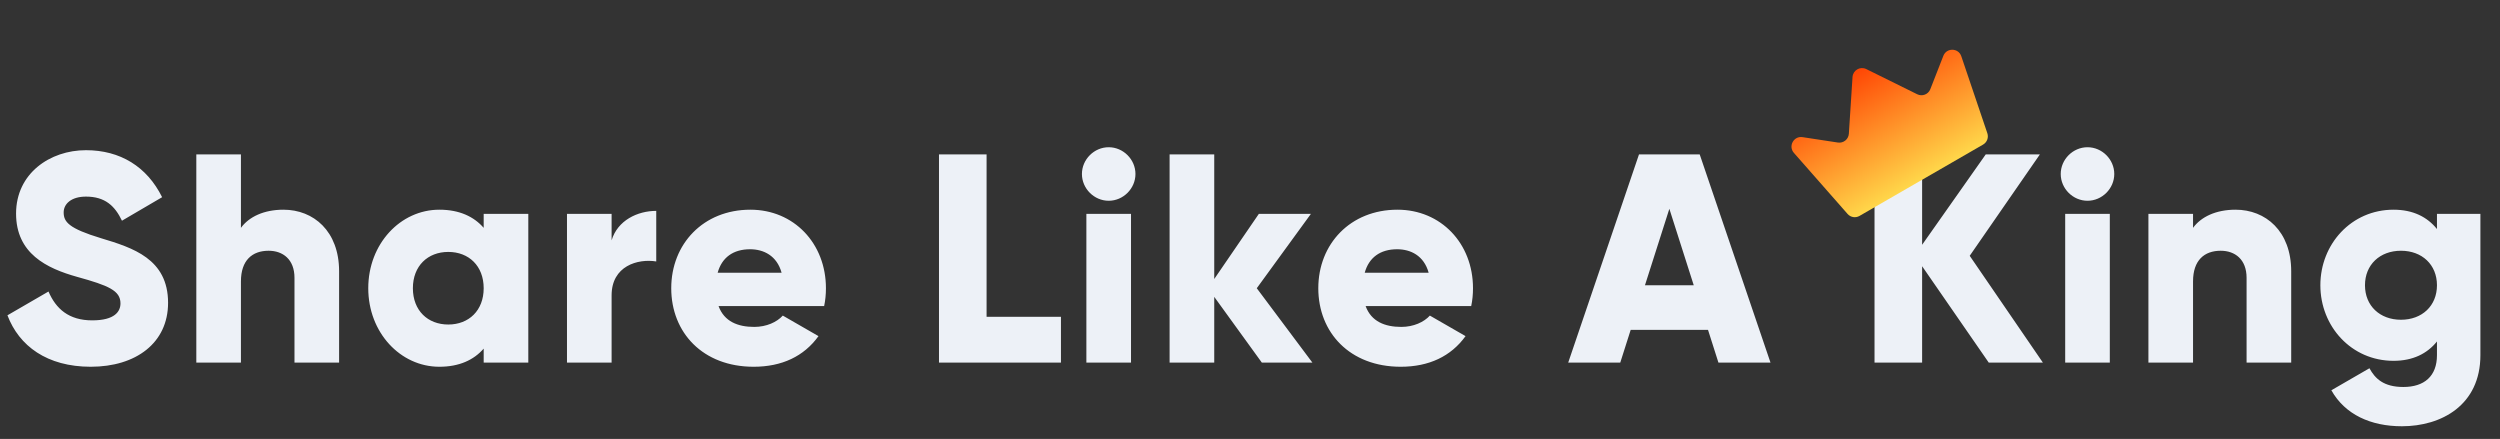 <svg width="131" height="23" viewBox="0 0 131 23" fill="none" xmlns="http://www.w3.org/2000/svg">
<rect x="0" y="0" width="131" height="23" fill="#333333" stroke="none"/>
<path d="M4.754 19.218C7.124 19.218 8.807 17.971 8.807 15.867C8.807 13.56 6.952 12.983 5.3 12.484C3.601 11.97 3.336 11.627 3.336 11.128C3.336 10.692 3.725 10.302 4.505 10.302C5.502 10.302 6.017 10.785 6.391 11.565L8.495 10.333C7.7 8.728 6.297 7.87 4.505 7.87C2.619 7.87 0.842 9.086 0.842 11.191C0.842 13.279 2.432 14.059 4.053 14.511C5.689 14.963 6.313 15.228 6.313 15.898C6.313 16.319 6.017 16.787 4.832 16.787C3.601 16.787 2.93 16.179 2.541 15.275L0.39 16.522C0.998 18.127 2.463 19.218 4.754 19.218ZM14.854 10.988C13.826 10.988 13.046 11.362 12.625 11.939V8.089H10.287V19H12.625V14.745C12.625 13.638 13.218 13.139 14.075 13.139C14.823 13.139 15.431 13.591 15.431 14.557V19H17.769V14.215C17.769 12.11 16.429 10.988 14.854 10.988ZM25.345 11.206V11.939C24.831 11.347 24.067 10.988 23.022 10.988C20.98 10.988 19.297 12.78 19.297 15.103C19.297 17.426 20.98 19.218 23.022 19.218C24.067 19.218 24.831 18.86 25.345 18.267V19H27.683V11.206H25.345ZM23.49 17.005C22.415 17.005 21.635 16.272 21.635 15.103C21.635 13.934 22.415 13.201 23.49 13.201C24.566 13.201 25.345 13.934 25.345 15.103C25.345 16.272 24.566 17.005 23.49 17.005ZM32.048 12.594V11.206H29.71V19H32.048V15.477C32.048 13.934 33.42 13.544 34.387 13.7V11.05C33.404 11.05 32.36 11.549 32.048 12.594ZM37.652 16.038H43.185C43.248 15.742 43.279 15.43 43.279 15.103C43.279 12.749 41.595 10.988 39.32 10.988C36.857 10.988 35.173 12.78 35.173 15.103C35.173 17.426 36.825 19.218 39.491 19.218C40.972 19.218 42.125 18.673 42.889 17.613L41.019 16.537C40.707 16.88 40.161 17.13 39.522 17.13C38.665 17.13 37.948 16.849 37.652 16.038ZM37.605 14.293C37.823 13.498 38.416 13.061 39.304 13.061C40.005 13.061 40.707 13.389 40.956 14.293H37.605ZM51.697 16.599V8.089H49.203V19H55.594V16.599H51.697ZM58.096 10.52C58.859 10.52 59.498 9.881 59.498 9.117C59.498 8.354 58.859 7.715 58.096 7.715C57.332 7.715 56.693 8.354 56.693 9.117C56.693 9.881 57.332 10.52 58.096 10.52ZM56.926 19H59.265V11.206H56.926V19ZM68.769 19L65.855 15.103L68.692 11.206H65.964L63.626 14.62V8.089H61.287V19H63.626V15.555L66.12 19H68.769ZM71.558 16.038H77.091C77.154 15.742 77.185 15.43 77.185 15.103C77.185 12.749 75.501 10.988 73.226 10.988C70.763 10.988 69.079 12.78 69.079 15.103C69.079 17.426 70.732 19.218 73.397 19.218C74.878 19.218 76.031 18.673 76.795 17.613L74.925 16.537C74.613 16.88 74.067 17.13 73.428 17.13C72.571 17.13 71.854 16.849 71.558 16.038ZM71.511 14.293C71.729 13.498 72.322 13.061 73.21 13.061C73.912 13.061 74.613 13.389 74.862 14.293H71.511ZM90.046 19H92.774L89.064 8.089H85.884L82.174 19H84.902L85.448 17.285H89.5L90.046 19ZM86.196 14.947L87.474 10.941L88.752 14.947H86.196ZM107.047 19L103.213 13.404L106.891 8.089H104.054L100.719 12.827V8.089H98.225V19H100.719V13.95L104.21 19H107.047ZM109.385 10.52C110.149 10.52 110.788 9.881 110.788 9.117C110.788 8.354 110.149 7.715 109.385 7.715C108.621 7.715 107.982 8.354 107.982 9.117C107.982 9.881 108.621 10.52 109.385 10.52ZM108.216 19H110.554V11.206H108.216V19ZM117.144 10.988C116.115 10.988 115.336 11.362 114.915 11.939V11.206H112.577V19H114.915V14.745C114.915 13.638 115.507 13.139 116.365 13.139C117.113 13.139 117.721 13.591 117.721 14.557V19H120.059V14.215C120.059 12.11 118.718 10.988 117.144 10.988ZM127.697 11.206V12.001C127.183 11.362 126.434 10.988 125.421 10.988C123.208 10.988 121.587 12.796 121.587 14.947C121.587 17.098 123.208 18.907 125.421 18.907C126.434 18.907 127.183 18.532 127.697 17.893V18.61C127.697 19.717 127.027 20.278 125.936 20.278C124.907 20.278 124.455 19.842 124.159 19.296L122.163 20.45C122.88 21.728 124.236 22.336 125.858 22.336C127.931 22.336 129.973 21.229 129.973 18.61V11.206H127.697ZM125.811 16.755C124.704 16.755 123.925 16.023 123.925 14.947C123.925 13.872 124.704 13.139 125.811 13.139C126.918 13.139 127.697 13.872 127.697 14.947C127.697 16.023 126.918 16.755 125.811 16.755Z" fill="#EDF1F7"/>
<path d="M97.072 4.035C97.095 3.679 97.472 3.461 97.792 3.619L100.462 4.939C100.725 5.069 101.043 4.946 101.149 4.672L101.832 2.924C102.002 2.49 102.622 2.504 102.772 2.946L104.137 6.983C104.213 7.208 104.12 7.457 103.913 7.576L97.438 11.314C97.232 11.434 96.97 11.39 96.813 11.211L94 8.011C93.692 7.66 93.989 7.116 94.451 7.186L96.306 7.469C96.596 7.513 96.861 7.299 96.88 7.007L97.072 4.035Z" fill="url(#paint0_linear_542_161)"/>
<defs>
<linearGradient id="paint0_linear_542_161" x1="97.12" y1="3.286" x2="100.676" y2="9.445" gradientUnits="userSpaceOnUse">
<stop stop-color="#FF3D00"/>
<stop offset="1" stop-color="#FFD74A"/>
</linearGradient>
</defs>
</svg>
